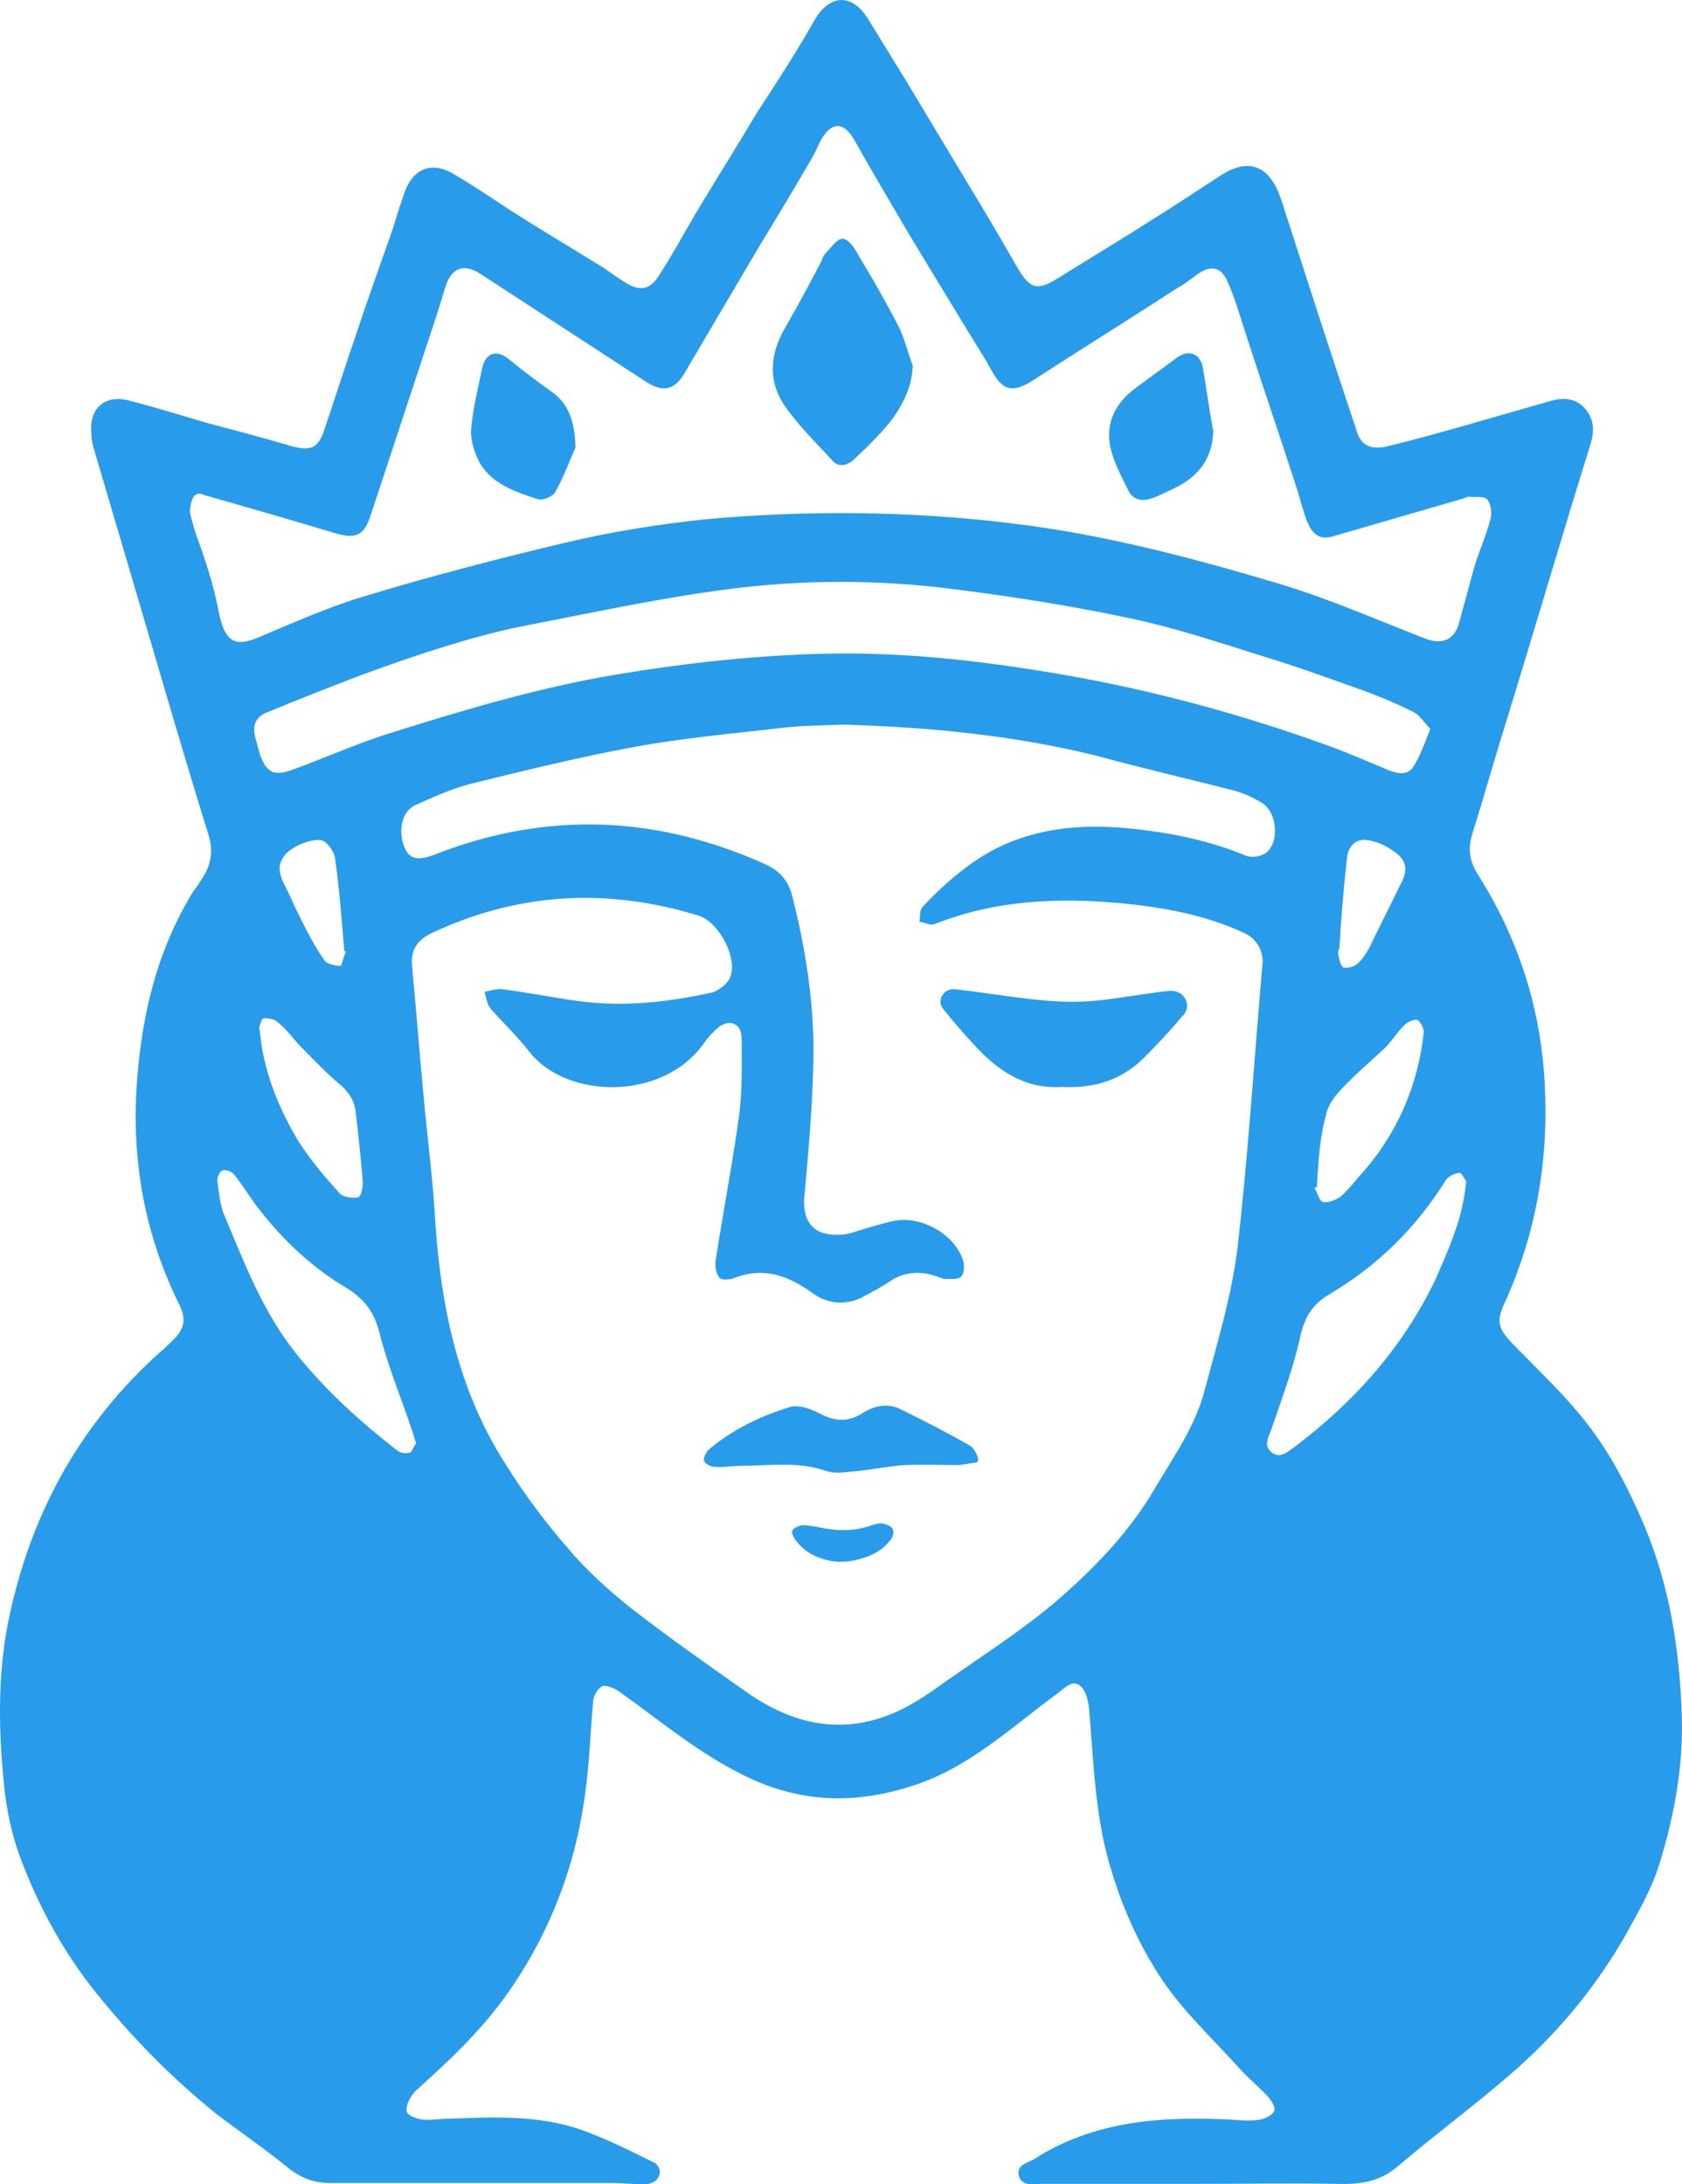 <svg version="1.1" id="图层_1" x="0px" y="0px" width="201.492px" height="261.654px" viewBox="0 0 201.492 261.654" enable-background="new 0 0 201.492 261.654" xml:space="preserve" xmlns:xml="http://www.w3.org/XML/1998/namespace" xmlns="http://www.w3.org/2000/svg" xmlns:xlink="http://www.w3.org/1999/xlink">
  <g>
    <path fill="#289CEA" d="M124.943,261.601c-1.1,0-2.5,0.4-2.9-1c-0.3-1.3,1.1-1.5,1.9-2c7.2-4.6,15.3-5.1,23.5-4.7
		c1.2,0.1,2.4,0.2,3.5,0c0.6-0.1,1.4-0.5,1.7-1c0.2-0.4-0.3-1.2-0.7-1.7c-1.2-1.3-2.6-2.4-3.8-3.8c-3-3.3-6.4-6.5-8.9-10.2
		c-2.6-3.9-4.6-8.2-6-12.8c-2.1-6.5-2.2-13.2-2.8-19.9c-0.1-0.9-0.4-2.1-1.1-2.6c-0.9-0.7-1.8,0.3-2.6,0.9
		c-5.6,4.1-10.8,9.1-17.7,11.2c-6.3,2-12.5,2-18.8-0.8c-6-2.7-10.9-6.9-16.1-10.6c-0.6-0.4-1.6-0.8-2-0.6c-0.6,0.3-1.1,1.2-1.1,2
		c-0.3,3.2-0.4,6.5-0.8,9.7c-1,8.8-3.9,16.9-8.9,24.3c-2.9,4.3-6.6,8-10.5,11.5c-0.5,0.5-1.1,0.9-1.5,1.5s-0.8,1.5-0.6,2
		s1.2,0.8,1.9,0.9c1,0.1,2-0.1,3-0.1c5.4-0.2,10.9-0.5,16.2,1.4c3,1.1,5.8,2.5,8.6,3.9c0.1,0,0.2,0.1,0.2,0.2
		c0.7,0.6,0.4,1.7-0.4,2.1c-0.2,0.1-0.3,0.1-0.5,0.2c-1.5,0.1-3-0.1-4.6-0.1c-11.2,0-22.4,0-33.6,0c-1.9,0-3.5-0.6-5-1.8
		c-2.7-2.2-5.6-4.2-8.4-6.3c-5.5-4.4-10.4-9.4-14.8-14.9c-3.6-4.5-6.4-9.6-8.5-14.9c-1.3-3.2-2.1-6.7-2.4-10.2
		c-0.6-6.1-0.7-12.3,0.4-18.4c2.5-13,8.4-24.1,18.3-33c0.5-0.4,1-0.9,1.5-1.4c1.5-1.4,1.7-2.6,0.8-4.4c-4-8.1-5.6-16.7-5.1-25.6
		c0.5-8.4,2.3-16.5,6.8-23.8c0.3-0.4,0.6-0.8,0.9-1.3c1.2-1.7,1.6-3.5,0.9-5.6c-2.3-7.4-4.5-14.9-6.7-22.4
		c-2.3-7.8-4.6-15.6-6.9-23.4c-0.2-0.7-0.4-1.4-0.4-2.1c-0.3-3.1,1.6-4.8,4.6-4c3.1,0.8,6.3,1.8,9.4,2.7c3.4,0.9,6.8,1.8,10.2,2.8
		c2,0.5,2.9,0.2,3.6-1.7c1.3-3.8,2.5-7.6,3.8-11.4c1.3-3.9,2.7-7.9,4.1-11.8c0.6-1.7,1.1-3.5,1.7-5.2c1-3.2,3.3-4.2,6.1-2.5
		c2.9,1.7,5.7,3.7,8.6,5.5c2.9,1.8,5.9,3.6,8.8,5.4c1,0.6,2,1.4,3,2c1.7,1.1,3,1,4.1-0.8c1.5-2.3,2.8-4.7,4.2-7.1
		c2.5-4.2,5.1-8.3,7.6-12.5c2.5-3.8,4.8-7.4,6.9-11.1c1.8-3,4.4-3.1,6.3-0.1c1.6,2.6,3.2,5.2,4.8,7.8c1.8,3,3.6,6,5.4,9
		c2.6,4.3,5.2,8.6,7.7,13c1.6,2.7,2.4,2.9,5.1,1.2c4-2.5,8-4.9,11.9-7.4c2.4-1.5,4.8-3.1,7.1-4.6c3.5-2.4,6.1-1.5,7.5,2.6
		c3,9.3,6,18.6,9.1,27.9c0.5,1.6,1.6,2.2,3.5,1.8c3.3-0.8,6.5-1.7,9.7-2.6c3.1-0.9,6.3-1.8,9.4-2.7c1.6-0.5,3.2-0.8,4.6,0.6
		c1.3,1.4,1.3,2.9,0.7,4.7c-3.4,10.9-6.6,21.9-10,32.9c-1.4,4.5-2.7,9.1-4.1,13.6c-0.5,1.7-0.3,3.1,0.6,4.6c4.9,7.7,7.6,16,8.1,25.1
		c0.5,9.3-1,18.1-4.9,26.6c-0.9,2-0.6,2.9,0.9,4.5c2.9,3,5.9,5.8,8.5,9c3.2,3.9,5.5,8.4,7.5,13.1c2.9,7,4.1,14.3,4.4,21.9
		c0.3,6.3-0.8,12.4-2.6,18.3c-0.9,3-2.5,5.8-4,8.5c-3.4,6-7.7,11.3-12.8,15.9c-4.7,4.2-9.8,7.9-14.6,12c-2.2,1.9-4.7,2.2-7.4,2.1
		c-5.6-0.1-11.1,0-16.7,0L124.943,261.601L124.943,261.601z M101.043,86.801c-2.5,0.1-5,0.1-7.5,0.4c-5.9,0.7-11.8,1.2-17.7,2.3
		c-6.5,1.2-13,2.8-19.5,4.4c-2.3,0.6-4.5,1.6-6.7,2.6c-1.6,0.8-2,3.3-1.1,5.2c0.6,1.3,1.7,1.4,3.7,0.6c13.4-5.2,26.6-4.6,39.6,1.3
		c1.7,0.8,2.7,2.1,3.1,3.9c1.6,6.3,2.6,12.8,2.5,19.3c-0.1,5.6-0.6,11.2-1.1,16.7c-0.2,2.9,1.2,4.6,4.3,4.4c0.4,0,0.9-0.1,1.3-0.2
		c1.6-0.5,3.2-1,4.9-1.4c3.3-0.8,7.4,1.4,8.5,4.6c0.2,0.6,0.2,1.6-0.2,2c-0.3,0.4-1.3,0.3-1.9,0.3c-0.3,0-0.7-0.2-1-0.3
		c-2-0.7-4-0.6-5.8,0.7c-0.9,0.6-1.9,1.1-2.8,1.6c-2,1.2-4.4,1.1-6.3-0.3c-2.9-2.1-5.9-3.2-9.4-1.8c-0.5,0.2-1.6,0.3-1.8-0.1
		c-0.4-0.5-0.5-1.4-0.4-2.1c0.9-5.8,2-11.5,2.8-17.3c0.4-3,0.3-6.1,0.3-9.2c0-1.7-1.3-2.4-2.7-1.4c-0.6,0.5-1.2,1.1-1.7,1.8
		c-4.9,7.2-16.7,6.9-21.1,1.1c-1.4-1.8-3-3.3-4.5-5c-0.5-0.5-0.6-1.4-0.8-2.1c0.7-0.1,1.4-0.4,2.1-0.3c3.3,0.4,6.5,1.1,9.8,1.5
		c5.2,0.6,10.3,0,15.3-1.1c0.8-0.2,1.9-1,2.2-1.8c1-2.3-1.3-6.6-3.7-7.4c-11-3.4-21.7-2.8-32.1,2.1c-1.6,0.8-2.4,1.9-2.3,3.7
		c0.5,5.3,0.9,10.5,1.4,15.8c0.4,4.5,1,9,1.3,13.5c0.6,10.7,2.5,21.1,8.4,30.4c2.3,3.7,4.9,7.2,7.8,10.5c2.1,2.5,4.7,4.8,7.3,6.9
		c4.5,3.5,9.2,6.8,13.9,10.1c5.4,3.8,11.3,5.2,17.6,2.5c2.4-1,4.6-2.6,6.7-4.1c4.3-3,8.8-5.9,12.8-9.3c4.5-3.9,8.7-8.2,11.8-13.5
		c2.3-3.9,4.9-7.5,6-11.9c1.5-5.6,3.2-11.2,3.9-16.9c1.3-11.3,2-22.7,3-34.1c0.1-1.5-0.7-2.9-2.1-3.6c-4.7-2.2-9.7-3.1-14.8-3.6
		c-7.6-0.7-15.1-0.4-22.4,2.5c-0.5,0.2-1.2-0.2-1.8-0.3c0.1-0.6,0-1.4,0.4-1.8c1.6-1.7,3.3-3.3,5.2-4.7c6-4.6,13-5.4,20.2-4.6
		c4.5,0.5,9,1.4,13.3,3.2c0.7,0.3,1.9,0.1,2.5-0.4c1.6-1.4,1.2-5-0.7-6c-1-0.6-2.1-1.1-3.2-1.4c-5.5-1.4-11.1-2.7-16.6-4.2
		C121.543,88.101,111.343,87.101,101.043,86.801z M22.743,61.301c0.1,0.5,0.4,1.7,0.7,2.6c1.1,3,2.1,6,2.7,9.1
		c0.7,3.7,1.8,4.6,4.7,3.4c4.3-1.8,8.5-3.7,12.9-5c7.9-2.4,16-4.5,24-6.4c5.5-1.3,11.1-2.2,16.8-2.8c12.2-1.1,24.5-1,36.7,0.5
		c10.9,1.3,21.5,4.1,31.9,7.2c6,1.8,11.7,4.3,17.6,6.6c2.1,0.8,3.6,0.1,4.1-2.1c0.6-2.2,1.2-4.4,1.8-6.6c0.6-1.9,1.4-3.7,1.9-5.6
		c0.2-0.7,0.1-1.8-0.4-2.4c-0.4-0.4-1.4-0.2-2.2-0.3c-0.2,0-0.4,0.1-0.6,0.2c-5.2,1.5-10.3,3-15.5,4.5c-1.6,0.5-2.5,0-3.2-1.6
		c-0.5-1.2-0.8-2.5-1.2-3.8c-2.1-6.5-4.3-12.9-6.4-19.4c-0.6-1.9-1.2-3.9-2-5.7s-2.1-2-3.8-0.7c-0.7,0.5-1.4,1.1-2.2,1.5
		c-5.7,3.7-11.5,7.3-17.2,11c-2.5,1.6-3.7,1.4-5.1-1.2c-0.1-0.2-0.4-0.6-0.5-0.9c-3.1-5-6.1-10-9.2-15.1c-2.3-3.9-4.6-7.8-6.8-11.7
		c-1.2-2-2.6-2-3.8,0c-0.4,0.7-0.7,1.5-1.1,2.2c-2.2,3.8-4.5,7.6-6.8,11.4c-2.9,4.9-5.7,9.7-8.6,14.6c-1.2,2-2.6,2.2-4.6,0.9
		c-6.6-4.3-13.2-8.6-19.8-12.9c-2-1.3-3.5-0.7-4.2,1.6c-0.8,2.7-1.7,5.4-2.6,8.1c-2.1,6.4-4.2,12.7-6.3,19.1c-0.8,2.5-1.7,3-4.2,2.3
		c-5.3-1.6-10.5-3.1-15.8-4.6C23.543,58.801,22.843,59.401,22.743,61.301z M171.343,87.301c-0.7-0.7-1.3-1.7-2.2-2.1
		c-1.8-0.9-3.7-1.7-5.6-2.4c-4.2-1.5-8.3-3-12.6-4.3c-5.1-1.6-10.2-3.3-15.4-4.4c-7-1.5-14-2.6-21.1-3.5c-9.1-1.2-18.3-1.2-27.4,0
		c-8.4,1.1-16.6,2.9-24.9,4.5c-2.9,0.6-5.8,1.4-8.7,2.3c-3.3,1-6.7,2.2-10,3.4c-3.9,1.5-7.8,3-11.6,4.6c-1.2,0.5-1.6,1.5-1.3,2.8
		c0.2,0.7,0.4,1.5,0.6,2.2c0.8,2.2,1.7,2.6,3.9,1.8c3.6-1.3,7.2-2.9,10.8-4.1c9.2-2.9,18.4-5.7,28-7.3c8.4-1.4,16.7-2.3,25.2-2.5
		c9.5-0.2,18.9,0.9,28.2,2.5c11,1.9,21.6,4.8,32.1,8.6c2.4,0.9,4.7,1.9,7.1,2.9c1.1,0.4,2.2,0.6,2.9-0.5
		C170.143,90.501,170.643,89.101,171.343,87.301z M175.643,141.501c-0.2-0.2-0.5-1-0.8-1c-0.5,0-1.3,0.4-1.6,0.8
		c-3.6,5.8-8.3,10.4-14.1,13.8c-2,1.2-2.9,2.8-3.4,5.1c-0.8,3.6-2.1,7.1-3.3,10.6c-0.3,1.1-1.2,2.2-0.2,3.1c1.1,1,2.1-0.1,3-0.7
		c7.1-5.4,12.8-11.8,16.7-19.9C173.543,149.601,175.243,146.001,175.643,141.501z M49.843,172.901c-0.2-0.6-0.3-1.1-0.5-1.6
		c-1.3-3.9-2.9-7.7-3.9-11.7c-0.6-2.4-1.8-4-3.9-5.3c-4.4-2.6-8-6.1-11-10.1c-0.8-1.1-1.6-2.4-2.5-3.5c-0.3-0.4-1-0.6-1.4-0.5
		c-0.3,0.1-0.7,0.9-0.6,1.3c0.2,1.4,0.3,2.8,0.8,4c2.4,5.7,4.6,11.6,8.6,16.6c3.6,4.5,7.7,8.2,12.2,11.7c0.4,0.3,1.1,0.3,1.5,0.2
		C49.343,173.901,49.543,173.301,49.843,172.901z M157.743,142.201c-0.1,0-0.2,0.1-0.3,0.1c0.4,0.6,0.6,1.6,1.1,1.7
		c0.6,0.1,1.6-0.3,2.1-0.7c1-0.9,1.9-2.1,2.9-3.2c4-4.7,6.3-10.2,7-16.3c0.1-0.5-0.3-1.3-0.7-1.6c-0.3-0.2-1.2,0.2-1.5,0.5
		c-0.9,0.8-1.5,1.9-2.4,2.8c-1.7,1.6-3.5,3.1-5.1,4.8c-0.9,0.9-1.8,2.1-2,3.3C158.043,136.401,157.943,139.301,157.743,142.201z
		 M31.043,123.101c0.1,0.7,0.2,1.1,0.2,1.5c0.6,4.4,2.3,8.4,4.5,12.1c1.4,2.2,3.1,4.2,4.9,6.2c0.4,0.5,1.6,0.7,2.3,0.5
		c0.3-0.1,0.6-1.3,0.5-2c-0.2-2.6-0.5-5.3-0.8-7.9c-0.1-1.5-0.7-2.5-1.8-3.5c-1.6-1.3-3.1-2.9-4.6-4.4c-1-1-1.8-2.2-2.9-3.1
		c-0.4-0.4-1.2-0.6-1.8-0.5C31.343,122.001,31.143,122.801,31.043,123.101z M160.443,113.701h-0.1c0,0.3-0.1,0.5,0,0.8
		c0.1,0.5,0.3,1.3,0.6,1.4c0.5,0.1,1.2-0.1,1.6-0.4c0.6-0.5,1-1.1,1.4-1.8c1.3-2.6,2.6-5.3,3.9-7.9c0.9-1.7,0.6-2.9-1-3.9
		c-0.7-0.5-1.5-0.9-2.3-1.1c-1.8-0.6-3,0.2-3.2,2.1C160.943,106.501,160.643,110.101,160.443,113.701z M41.443,114.001
		c-0.1,0-0.2-0.1-0.2-0.1c-0.3-3.7-0.6-7.4-1.1-11.1c-0.1-0.7-0.7-1.6-1.3-2c-0.9-0.6-3.7,0.4-4.7,1.6s-0.7,2.4,0,3.7
		c0.6,1.2,1.1,2.4,1.7,3.6c0.9,1.8,1.8,3.6,3,5.3c0.3,0.5,1.3,0.7,2,0.7C40.943,115.601,41.143,114.601,41.443,114.001z" class="color c1"/>
    <path fill="#289CEA" d="M127.243,130.201c-4.4,0.3-7.7-1.9-10.6-5.1c-1.3-1.4-2.5-2.8-3.7-4.3l0,0c-0.7-0.9,0-2.2,1.1-2.3
		c0.1,0,0.2,0,0.4,0c4.5,0.5,9,1.4,13.5,1.5c4,0.1,8.1-0.9,12.1-1.3c0.1,0,0.2,0,0.3,0c1.5,0,2.4,1.6,1.5,2.8c0,0.1-0.1,0.1-0.2,0.2
		c-1.4,1.7-2.9,3.3-4.4,4.8C134.543,129.301,131.243,130.401,127.243,130.201z" class="color c1"/>
    <path fill="#289CEA" d="M116.843,175.201c0.3,0,0.4-0.3,0.3-0.6c-0.2-0.6-0.5-1.1-0.9-1.4c-2.8-1.6-5.7-3.1-8.6-4.5
		c-1.4-0.6-2.9-0.3-4.2,0.5c-1.8,1.2-3.4,1.1-5.3,0.1c-1.1-0.6-2.7-1.1-3.7-0.7c-3.5,1.1-6.8,2.7-9.6,5.1c-0.3,0.3-0.6,1-0.5,1.3
		c0.2,0.4,0.8,0.7,1.3,0.7c1,0.1,1.9-0.1,2.9-0.1c3.5,0,7-0.6,10.4,0.6c1.2,0.4,2.6,0.1,3.9,0c1.9-0.2,3.7-0.6,5.6-0.7
		c2.1-0.1,4.3,0,6.4,0L116.843,175.201z" class="color c1"/>
    <path fill="#289CEA" d="M102.843,186.801c-1.2,0.3-2.5,0.4-3.7,0.1c-1.6-0.4-2.9-1.1-3.9-2.5c-0.2-0.3-0.5-0.9-0.3-1.1
		c0.2-0.3,0.7-0.5,1.1-0.6c0.6,0,1.2,0.1,1.8,0.2c2.2,0.5,4.4,0.6,6.6-0.2c0.4-0.1,0.9-0.3,1.3-0.2s1.1,0.3,1.2,0.7
		c0.2,0.3,0,1-0.3,1.3C105.543,185.901,104.243,186.401,102.843,186.801z" class="color c1"/>
    <path fill="#289CEA" d="M109.343,43.801c-0.1,2.6-1.2,4.7-2.6,6.6c-1.3,1.6-2.8,3.1-4.3,4.5c-0.8,0.8-1.9,1.2-2.7,0.3
		c-2.1-2.3-4.4-4.5-6-7c-1.8-2.9-1.4-6.1,0.4-9.1c1.5-2.6,2.9-5.2,4.3-7.9c0.1-0.3,0.2-0.6,0.4-0.8c0.7-0.7,1.4-1.8,2.1-1.8
		s1.5,1.2,1.9,2c1.7,2.8,3.3,5.6,4.8,8.5C108.343,40.501,108.743,42.201,109.343,43.801z" class="color c1"/>
    <path fill="#289CEA" d="M145.343,51.601c-0.1,3.2-1.6,5.2-4.1,6.6c-1,0.5-2,1-3,1.4c-1.3,0.5-2.5,0.4-3.1-0.9
		c-0.8-1.6-1.7-3.3-2.1-5c-0.7-3,0.6-5.5,3.1-7.3c1.6-1.2,3.3-2.4,4.9-3.6c1.3-0.9,2.6-0.5,3,1
		C144.543,46.501,144.843,49.201,145.343,51.601z" class="color c1"/>
    <path fill="#289CEA" d="M68.943,53.601c-0.6,1.3-1.3,3.3-2.4,5.3c-0.3,0.6-1.6,1.1-2.1,0.9c-2.8-0.9-5.8-1.9-7.2-4.8
		c-0.5-1.1-0.9-2.4-0.8-3.6c0.2-2.4,0.8-4.8,1.3-7.2c0.4-2,1.8-2.4,3.3-1.1c1.6,1.3,3.3,2.6,5,3.8
		C68.043,48.301,68.843,50.301,68.943,53.601z" class="color c1"/>
  </g>
</svg>